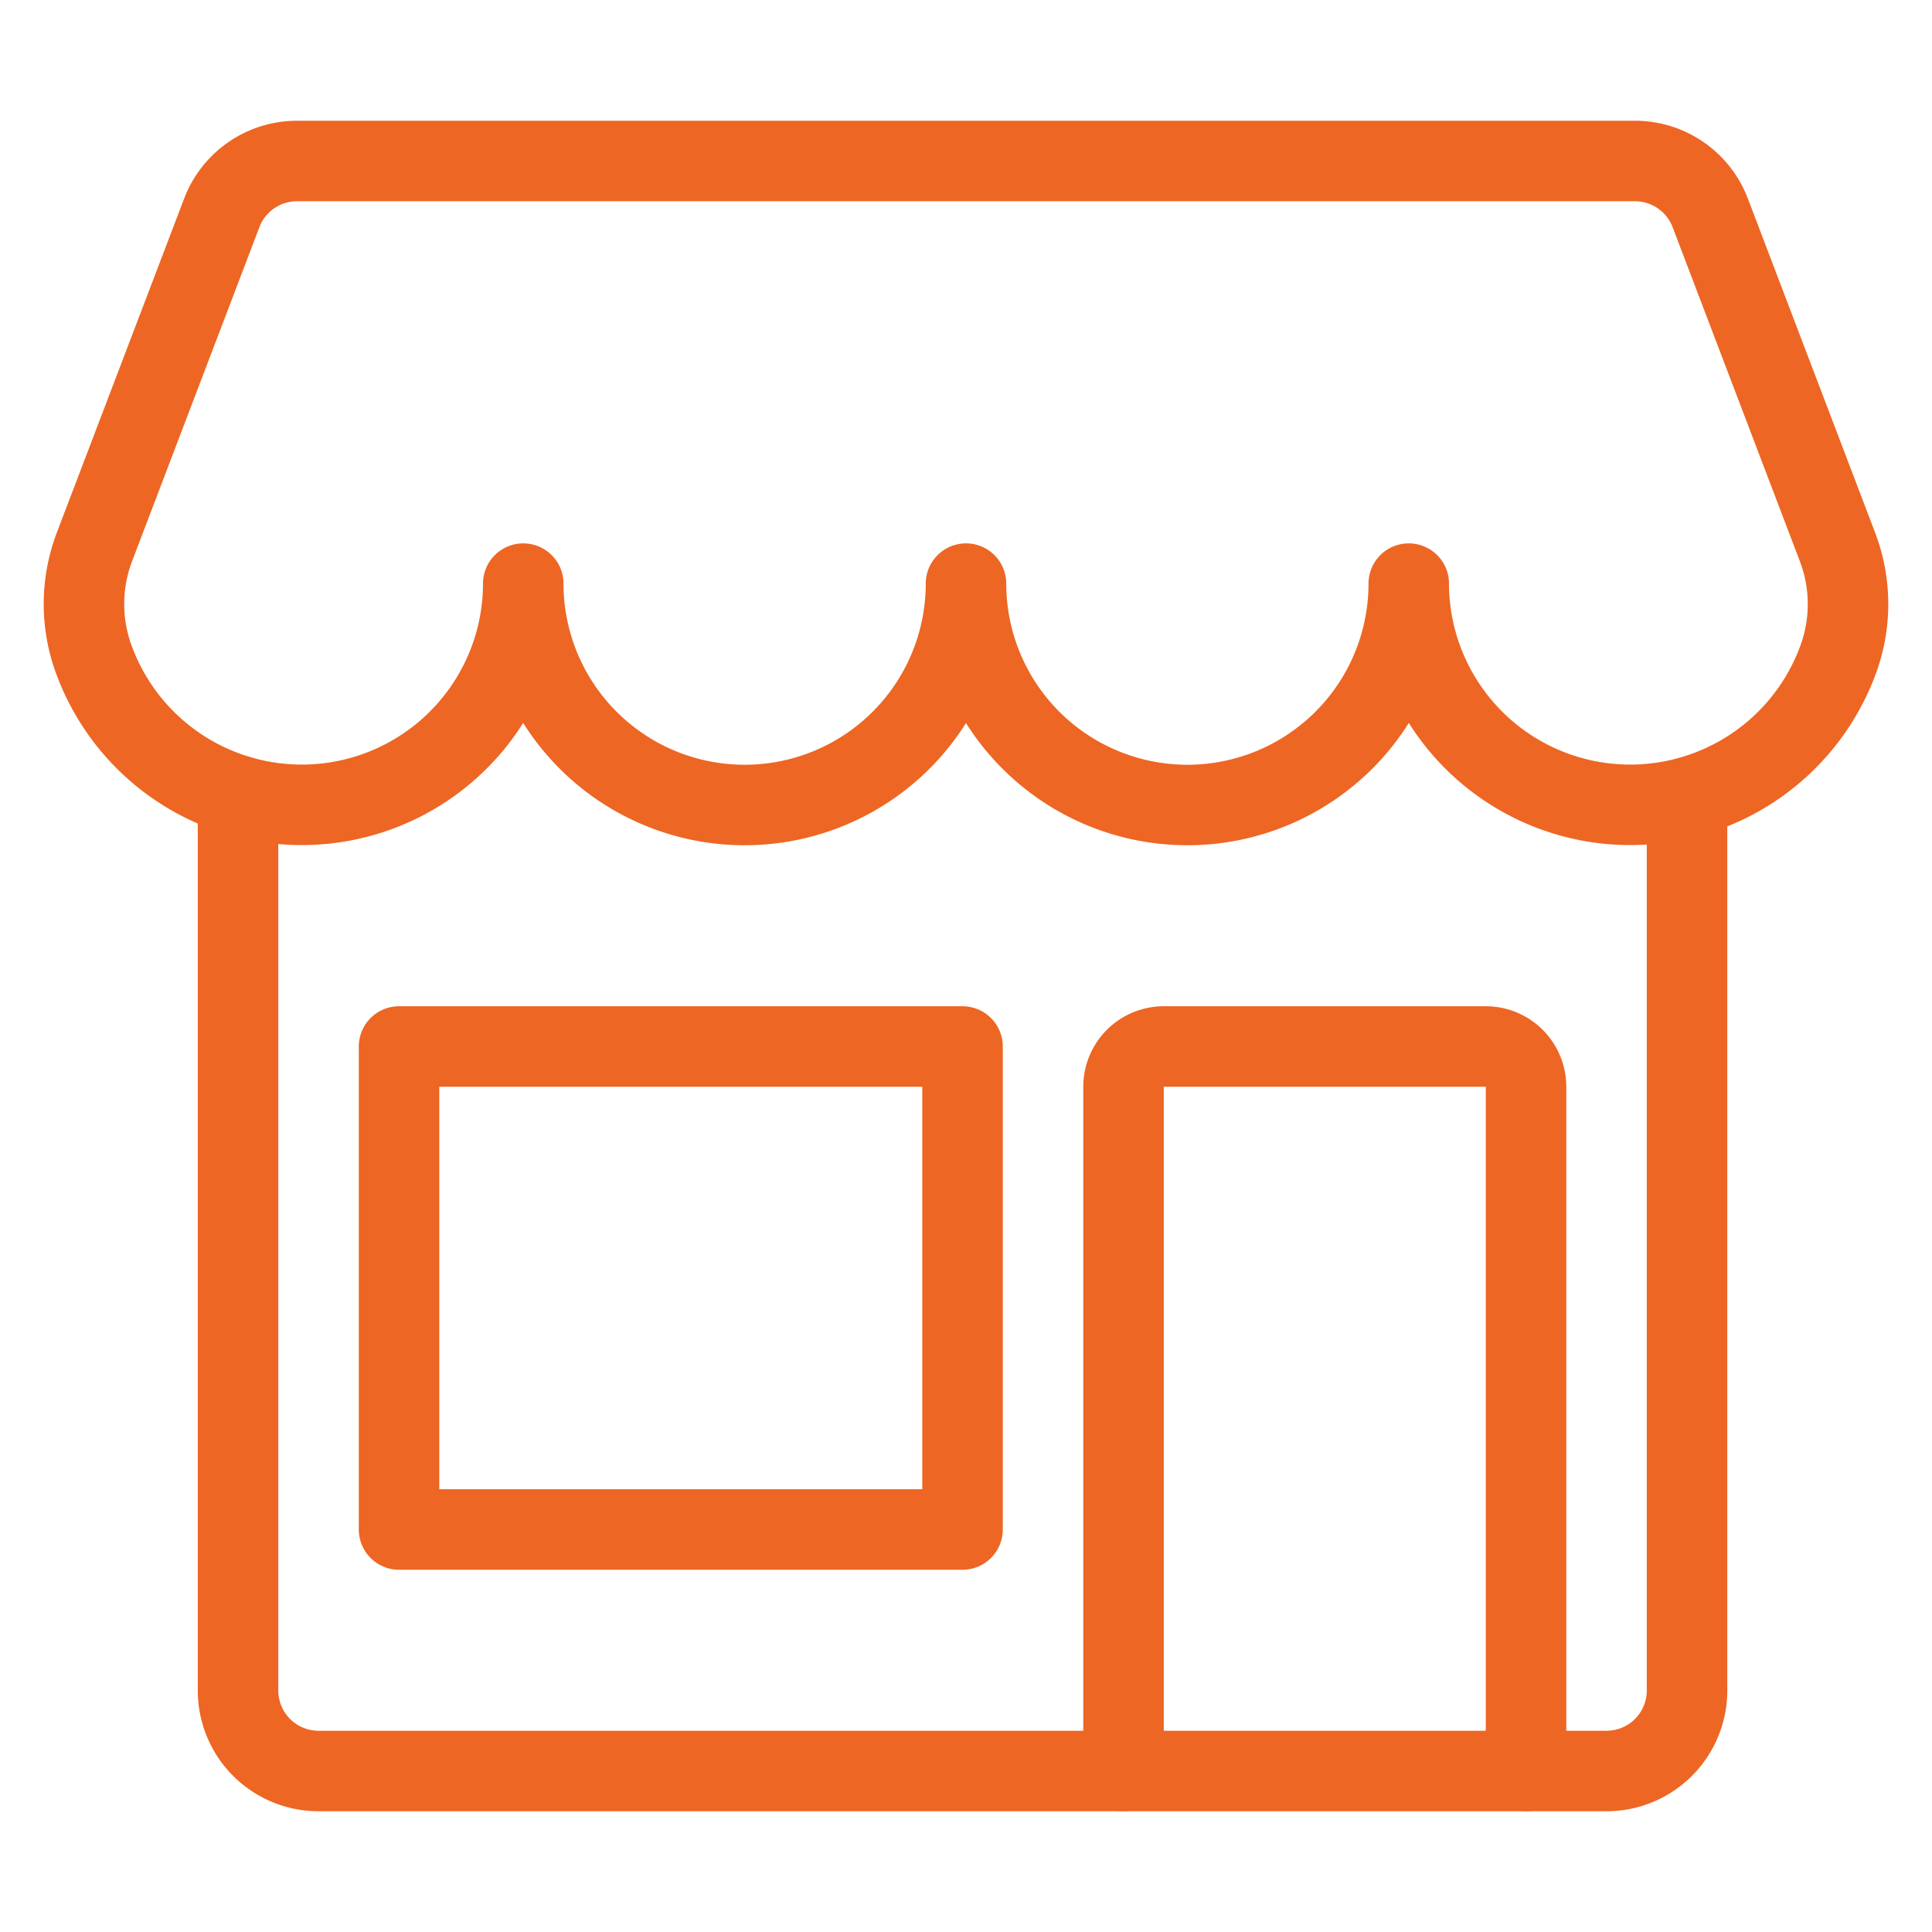 <svg xmlns="http://www.w3.org/2000/svg" version="1.1" xmlns:xlink="http://www.w3.org/1999/xlink" xmlns:svgjs="http://svgjs.com/svgjs" viewBox="0 0 24 24" width="24" height="24">
  <g transform="matrix(1,0,0,1,0,0)">
    <path d="M3.689,2a1,1,0,0,0-.934.644L1.174,6.792A2,2,0,0,0,1.16,8.177,2.751,2.751,0,0,0,6.5,7.25a2.75,2.75,0,0,0,5.5,0,2.75,2.75,0,0,0,5.5,0,2.751,2.751,0,0,0,5.34.927,1.994,1.994,0,0,0-.015-1.385l-1.58-4.148A1,1,0,0,0,20.311,2Z" fill="none" stroke="#ed6623" stroke-linecap="round" stroke-linejoin="round"></path>
    <path d="M4.957 13.000 L11.957 13.000 L11.957 19.000 L4.957 19.000 Z" fill="none" stroke="#ed6623" stroke-linecap="round" stroke-linejoin="round"></path>
    <path d="M13.957,22V13.5a.5.5,0,0,1,.5-.5h4a.5.5,0,0,1,.5.5V22" fill="none" stroke="#ed6623" stroke-linecap="round" stroke-linejoin="round"></path>
    <path d="M20.957,9.908V21a1,1,0,0,1-1,1h-16a1,1,0,0,1-1-1V9.884" fill="none" stroke="#ed6623" stroke-linecap="round" stroke-linejoin="round"></path>
  </g>
</svg>
